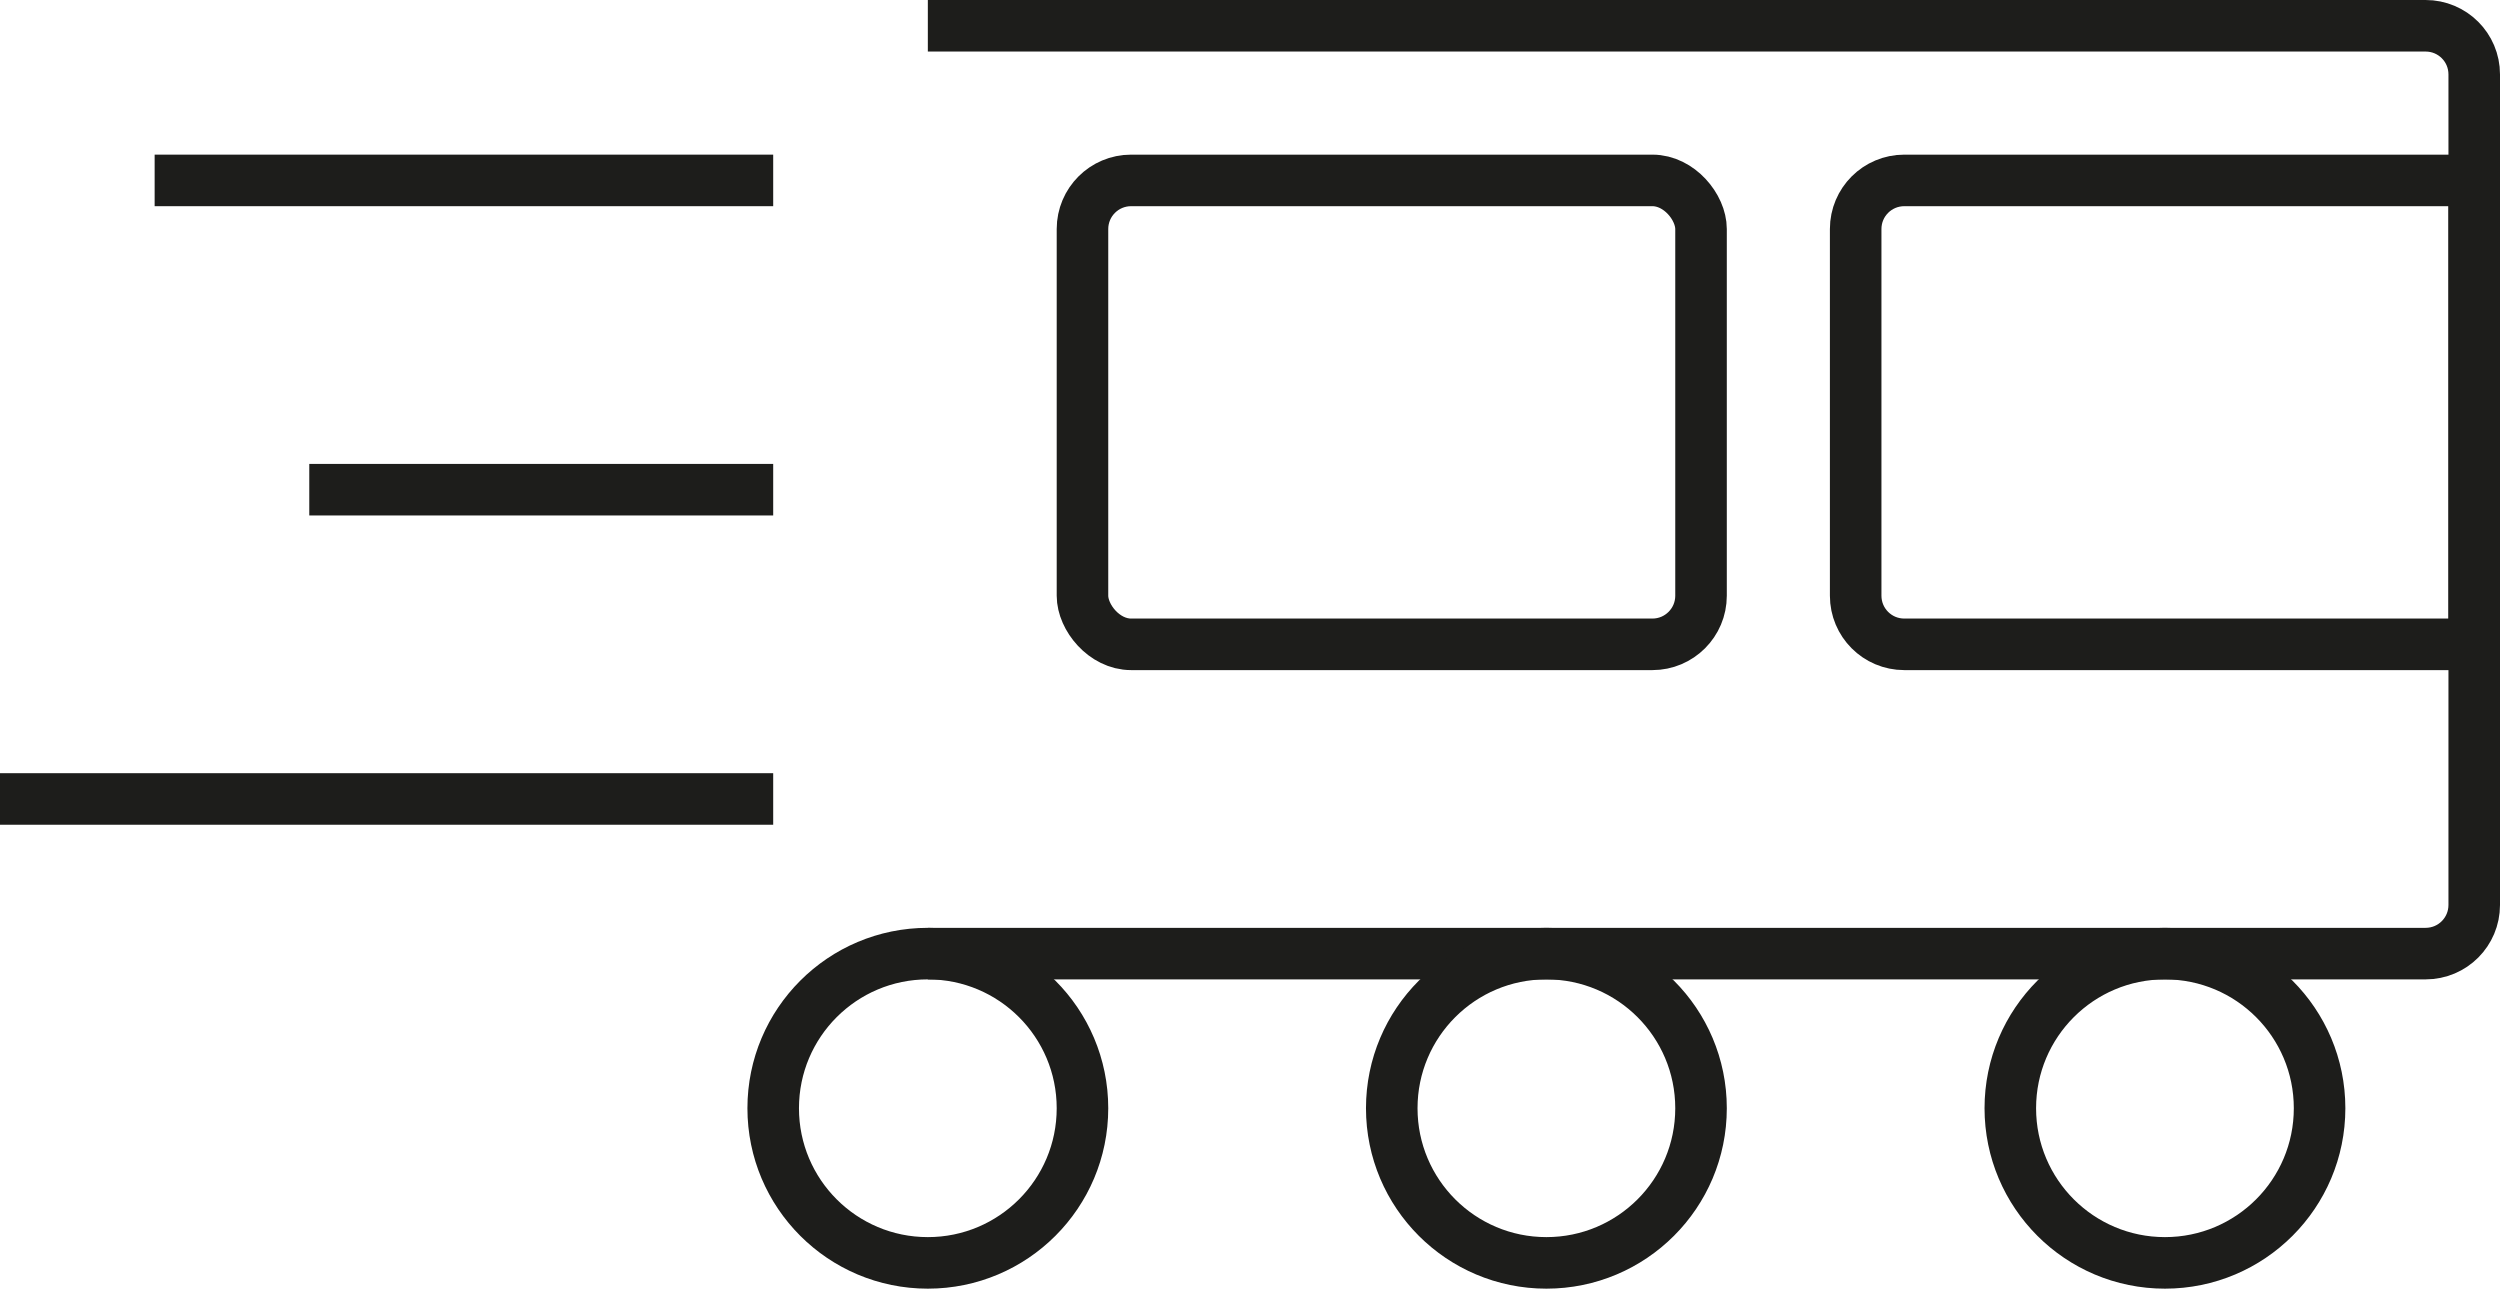 <?xml version="1.0" encoding="UTF-8"?>
<svg id="Lag_2" xmlns="http://www.w3.org/2000/svg" viewBox="0 0 145.5 75">
  <defs>
    <style>
      .cls-1 {
        fill: none;
        stroke: #1d1d1b;
        stroke-miterlimit: 10;
        stroke-width: 3px;
      }
    </style>
  </defs>
  <g id="Lag_1-2" data-name="Lag_1">
    <path class="cls-1" d="M54,55.5h87.17c1.57,0,2.83-1.27,2.83-2.83V4.33c0-1.57-1.27-2.83-2.83-2.83H54"/>
    <path class="cls-1" d="M110.83,10.5h33.17v27h-33.17c-1.57,0-2.83-1.27-2.83-2.83V13.33c0-1.57,1.27-2.83,2.83-2.83Z"/>
    <rect class="cls-1" x="63" y="10.5" width="36" height="27" rx="2.83" ry="2.83"/>
    <circle class="cls-1" cx="126" cy="64.5" r="9"/>
    <circle class="cls-1" cx="90" cy="64.5" r="9"/>
    <circle class="cls-1" cx="54" cy="64.5" r="9"/>
    <line class="cls-1" x1="45" y1="10.5" x2="9" y2="10.5"/>
    <line class="cls-1" x1="45" y1="28.5" x2="18" y2="28.5"/>
    <line class="cls-1" x1="45" y1="46.5" y2="46.5"/>
  </g>
</svg>